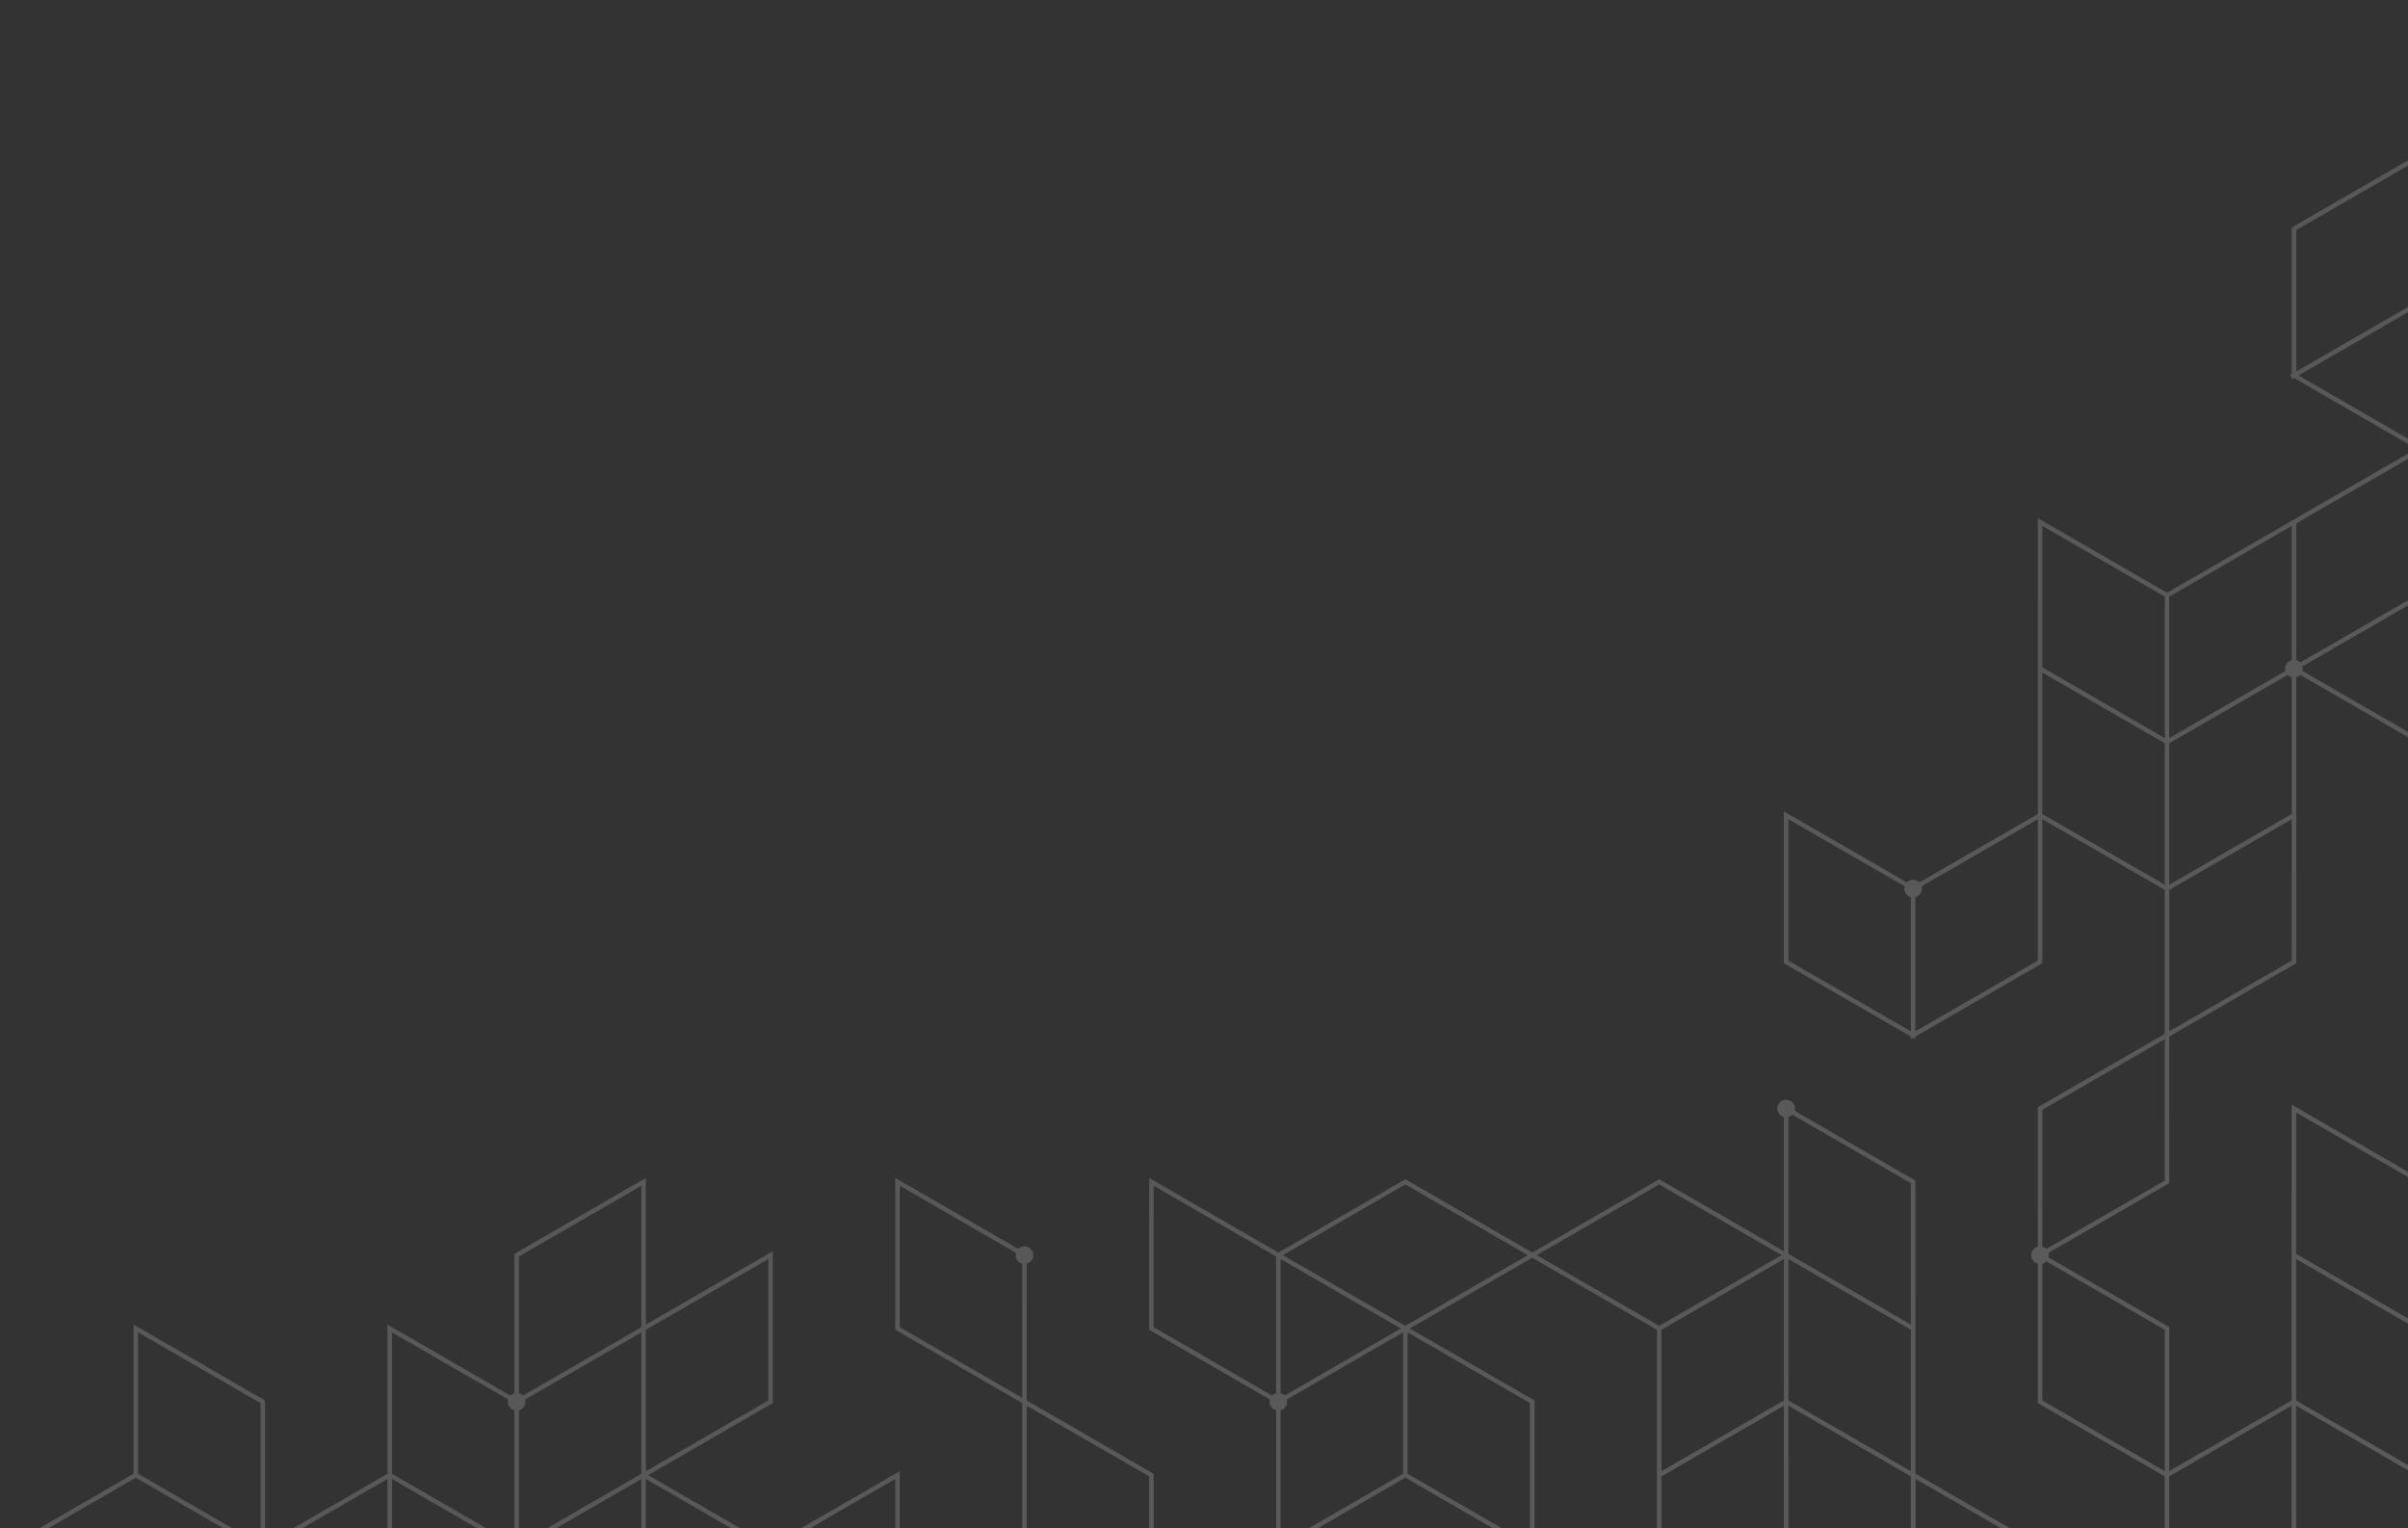 <svg width="517" height="328" viewBox="0 0 517 328" fill="none" xmlns="http://www.w3.org/2000/svg">
<rect x="0" y="0" width="517" height="328" fill="#333333" stroke="none"/>
<g opacity="0.2">
<path fill-rule="evenodd" clip-rule="evenodd" d="M520.743 96.323L548 80.586L520.261 64.567V34.213L547.518 49.95V17.359L547.275 17.219L521.605 2.398C521.648 2.239 521.678 2.074 521.678 1.902C521.678 0.851 520.827 -0 519.777 -0C518.727 -0 517.875 0.851 517.875 1.902C517.875 2.784 518.479 3.518 519.292 3.733V33.095L492.036 48.831V80.305L491.551 80.585L492.036 80.865V81.425L492.52 81.145L518.808 96.322L492.036 111.778L465.263 127.233L437.522 111.217V174.725L412.101 189.401C411.756 189.052 411.279 188.836 410.75 188.836C410.221 188.836 409.743 189.053 409.398 189.401L383.009 174.164V206.757L383.251 206.896L410.264 222.494V223.052L410.748 222.773L411.233 223.053V222.493L438.49 206.756V175.838L464.777 191.014V221.927L437.521 237.662V267.587C436.707 267.803 436.104 268.537 436.104 269.419C436.104 270.3 436.707 271.035 437.521 271.251V301.17L437.763 301.31L464.756 316.894V348.936L492.498 332.921L520.238 348.936V348.905L547.539 364.667V332.074L547.297 331.934L520.239 316.313V255.516C521.052 255.301 521.656 254.566 521.656 253.684C521.656 252.634 520.804 251.783 519.754 251.783C519.225 251.783 518.749 251.998 518.404 252.346L492.013 237.109V300.611L465.746 315.775V284.874L465.504 284.734L439.833 269.915C439.876 269.756 439.907 269.591 439.907 269.419C439.907 269.245 439.875 269.08 439.831 268.919L465.745 253.959V222.487L493.003 206.751V145.363C493.335 145.275 493.633 145.106 493.868 144.869L519.29 159.547V191.58L519.312 191.568V222.492L519.554 222.631L547.537 238.787V206.198L547.295 206.059L520.755 190.736L547.516 175.286V143.813L548 143.533L547.516 143.254V111.78L547.273 111.641L520.743 96.323ZM546.569 237.109L520.281 221.933V191.581L546.569 206.758V237.109ZM520.259 97.162L546.547 112.339V142.693L520.259 127.515V97.162ZM520.259 159.548L546.547 144.371V174.724L520.259 189.902V159.548ZM546.062 143.532L519.775 158.709L494.346 144.028C494.389 143.869 494.42 143.705 494.42 143.532C494.42 143.358 494.389 143.194 494.346 143.036L519.776 128.354L534.121 136.637L546.062 143.532ZM492.035 145.363V174.72L478.89 182.308L465.746 189.897V159.545L478.89 151.957L491.168 144.868C491.403 145.106 491.702 145.274 492.035 145.363ZM519.269 315.787L492.981 300.611V270.259L519.269 285.435V315.787ZM492.981 269.139V238.787L517.926 253.187C517.883 253.346 517.853 253.511 517.853 253.683C517.853 254.565 518.455 255.299 519.269 255.515V284.315L492.981 269.139ZM546.569 362.988L520.281 347.811V317.457L546.569 332.634V362.988ZM492.981 301.73L519.269 316.906V347.258L492.981 332.082V301.73ZM465.726 347.257V317.454L465.746 317.465V316.894L492.013 301.73V332.082L465.726 347.257ZM464.777 285.435V315.787L438.49 300.611V271.252C438.822 271.163 439.121 270.995 439.356 270.758L464.777 285.435ZM438.49 267.588V238.223L464.777 223.047V253.399L439.353 268.077C439.117 267.843 438.82 267.675 438.49 267.588ZM492.035 175.84V206.192L465.747 221.369V191.016L478.891 183.428L492.035 175.84ZM383.977 206.198V175.844L408.921 190.244C408.878 190.403 408.848 190.566 408.848 190.738C408.848 191.621 409.451 192.355 410.265 192.57V221.375L383.977 206.198ZM411.233 221.374V192.57C412.048 192.355 412.65 191.62 412.65 190.739C412.65 190.567 412.62 190.403 412.578 190.245L437.521 175.845V206.197L411.233 221.374ZM464.777 189.897L438.49 174.72V144.37L464.777 159.547V189.897ZM464.777 158.426L438.49 143.25V112.895L464.777 128.072V158.426ZM465.746 158.426V128.074L492.034 112.898V141.7C491.22 141.916 490.617 142.65 490.617 143.532C490.617 143.704 490.647 143.867 490.69 144.026L478.89 150.838L465.746 158.426ZM493.869 142.194C493.634 141.957 493.335 141.789 493.003 141.701V112.34L519.291 97.163V127.516L493.869 142.194ZM519.775 95.763L519.29 95.484L493.488 80.586L519.776 65.408L546.062 80.586L520.259 95.483V95.484L519.775 95.763ZM519.291 64.569L493.003 79.746V49.392L519.291 34.215V64.569ZM546.547 17.92V48.273L520.26 33.096V3.734C520.591 3.647 520.89 3.479 521.124 3.242L546.547 17.92ZM385.321 238.444C385.364 238.285 385.395 238.121 385.395 237.948C385.395 236.898 384.543 236.046 383.495 236.046C382.445 236.046 381.593 236.897 381.593 237.947C381.593 238.83 382.197 239.564 383.011 239.779V268.579L356.237 253.122L328.981 268.859L301.724 253.122L274.467 268.86L246.726 252.844V285.435L246.968 285.573L272.639 300.394C272.596 300.554 272.565 300.718 272.565 300.89C272.565 301.773 273.169 302.507 273.983 302.722V332.085L247.694 347.261V316.347L247.452 316.208L220.437 300.61V271.246C221.251 271.03 221.855 270.295 221.855 269.414C221.855 268.364 221.003 267.512 219.953 267.512C219.425 267.512 218.948 267.727 218.603 268.075L192.212 252.838V285.431L192.454 285.57L219.469 301.167V362.996L193.181 347.82V315.788L165.439 331.806L139.154 316.63L165.925 301.175V268.584L138.669 284.32V252.849L110.442 269.144V299.063C110.111 299.15 109.812 299.32 109.577 299.556L83.187 284.32V316.35L56.899 331.527V300.613L56.657 300.474L28.674 284.316V316.349L3.251 331.027C2.907 330.68 2.43 330.464 1.902 330.464C0.852 330.464 0 331.315 0 332.366C0 333.416 0.852 334.267 1.902 334.267C2.43 334.267 2.906 334.051 3.251 333.704L28.674 348.381V380.414L55.93 364.678L84.156 348.383V317.468L110.442 332.645V364.675L138.184 348.661L164.955 364.115V364.674L165.44 364.395L165.924 364.674V364.115L192.212 348.939V379.85L192.454 379.99L220.436 396.146V396.139L247.693 411.876V379.851L273.115 365.176C273.35 365.412 273.649 365.582 273.982 365.67V396.15L301.722 380.133L302.207 380.413V379.854L328.495 364.677V395.59L328.737 395.728L356.72 411.885V379.293L356.478 379.154L329.463 363.558V332.645L329.948 332.365L329.463 332.085V300.613L329.221 300.474L302.691 285.155L328.979 269.978L355.75 285.433L355.751 317.466V346.265C354.936 346.48 354.334 347.215 354.334 348.097C354.334 349.147 355.185 349.999 356.236 349.999C357.286 349.999 358.137 349.147 358.137 348.097C358.137 347.924 358.106 347.76 358.064 347.601L383.493 332.921L409.796 348.107L383.051 363.547V396.14L411.276 379.845V348.93L438.533 364.669V333.838C439.347 333.623 439.95 332.888 439.95 332.006C439.95 330.956 439.099 330.105 438.049 330.105C437.41 330.105 436.848 330.421 436.504 330.905L411.234 316.314V253.404L410.992 253.265L385.321 238.444ZM384.842 239.287L410.264 253.963V284.316L384.461 269.419L383.976 269.139V239.78C384.309 239.692 384.607 239.523 384.842 239.287ZM383.009 300.611L356.72 315.787V285.435L383.009 270.258V300.611ZM410.265 315.787L383.977 300.611V270.259L410.265 285.435V315.787ZM383.976 301.73L410.264 316.906V347.258L383.976 332.082V301.73ZM437.563 333.835V362.988L411.277 347.811V317.457L436.165 331.826C436.16 331.886 436.147 331.943 436.147 332.004C436.147 332.886 436.75 333.62 437.563 333.835ZM410.308 379.285L384.02 394.462V364.108L410.308 348.931V379.285ZM357.586 346.758C357.352 346.522 357.052 346.353 356.721 346.265V316.906L383.009 301.73V332.081L357.586 346.758ZM275.436 332.365L301.723 317.187L316.069 325.47L328.01 332.365L301.722 347.542L287.377 339.259L275.436 332.365ZM275.816 362.499C275.581 362.263 275.283 362.094 274.951 362.006V333.204L300.755 348.102L275.816 362.499ZM276.294 363.341L301.238 348.94V378.733L276.294 364.332C276.337 364.173 276.368 364.01 276.368 363.837C276.368 363.665 276.337 363.5 276.294 363.341ZM301.238 285.994V316.348L274.95 331.526V302.722C275.765 302.506 276.368 301.772 276.368 300.89C276.368 300.719 276.337 300.555 276.294 300.396L301.238 285.994ZM275.817 299.553C275.582 299.316 275.284 299.147 274.951 299.059V270.258L300.755 285.155L275.817 299.553ZM302.207 285.994L328.495 301.172V331.526L302.207 316.348V285.994ZM355.751 410.205L329.463 395.029V364.676L355.751 379.852V410.205ZM328.495 333.204V363.557L302.207 378.734V348.381L328.495 333.204ZM275.816 365.175L300.754 379.573L274.95 394.472V365.669C275.283 365.581 275.582 365.412 275.816 365.175ZM246.725 379.85V410.197L220.437 395.02V364.674L246.725 379.85ZM164.956 332.646V362.997L138.669 347.821V317.469L164.956 332.646ZM111.412 362.997L137.7 347.821V317.469L124.556 325.057L111.412 332.646V362.997ZM124.556 293.587L137.7 285.999V316.351L124.556 323.939L111.412 331.528V302.727C112.226 302.512 112.829 301.777 112.829 300.895C112.829 300.722 112.799 300.558 112.756 300.399L124.556 293.587ZM56.899 332.647L83.187 317.469V347.823L56.899 363V332.647ZM55.93 363.558L29.643 378.736V348.382L55.93 333.205V363.558ZM29.158 347.543L3.73 332.862C3.772 332.703 3.803 332.538 3.803 332.366C3.803 332.193 3.772 332.028 3.73 331.87L29.158 317.188L43.504 325.471L55.446 332.366L29.158 347.543ZM29.643 285.995L55.93 301.173V331.527L29.643 316.349V285.995ZM84.156 316.35V285.999L109.1 300.398C109.057 300.558 109.026 300.722 109.026 300.894C109.026 301.776 109.63 302.511 110.443 302.726V331.527L84.156 316.35ZM111.411 269.703L137.7 254.526V284.879L124.556 292.467L112.277 299.555C112.042 299.319 111.743 299.149 111.411 299.062V269.703ZM138.669 285.439L164.956 270.261V300.615L138.669 315.791V285.439ZM165.924 332.644L192.212 317.466V347.82L165.924 362.997V332.644ZM193.181 379.29V348.939L219.469 364.115V394.467L193.181 379.29ZM246.725 348.38V378.726L220.437 363.549V333.204L246.725 348.38ZM193.181 284.872V254.517L218.125 268.919C218.082 269.078 218.051 269.241 218.051 269.415C218.051 270.297 218.655 271.032 219.469 271.247V300.049L193.181 284.872ZM220.437 301.729L246.725 316.907V347.261L220.437 332.084V301.729ZM272.638 364.331L247.694 378.732V348.38L273.982 333.204V362.005C273.168 362.22 272.564 362.956 272.564 363.837C272.564 364.009 272.595 364.172 272.638 364.331ZM273.116 299.551L247.694 284.874H247.693V254.522L273.982 269.699V299.058C273.65 299.146 273.351 299.315 273.116 299.551ZM275.435 269.418L301.722 254.24L328.01 269.418L302.207 284.315L301.722 284.595L301.238 284.315L275.435 269.418ZM356.235 284.595L329.948 269.418L356.235 254.24L382.523 269.418L356.235 284.595Z" fill="url(#paint0_linear_20_31750)"/>
</g>
<defs>
<linearGradient id="paint0_linear_20_31750" x1="-59.407" y1="-247.74" x2="436.162" y2="467.415" gradientUnits="userSpaceOnUse">
<stop stop-color="#C8CACC"/>
<stop offset="0.139" stop-color="#D5D6D7"/>
<stop offset="0.381" stop-color="#E4E5E6"/>
<stop offset="0.571" stop-color="#EAEBEB"/>
<stop offset="0.747" stop-color="#EEEFEF"/>
<stop offset="0.927" stop-color="#FAFAFB"/>
<stop offset="0.976" stop-color="white"/>
</linearGradient>
</defs>
</svg>
